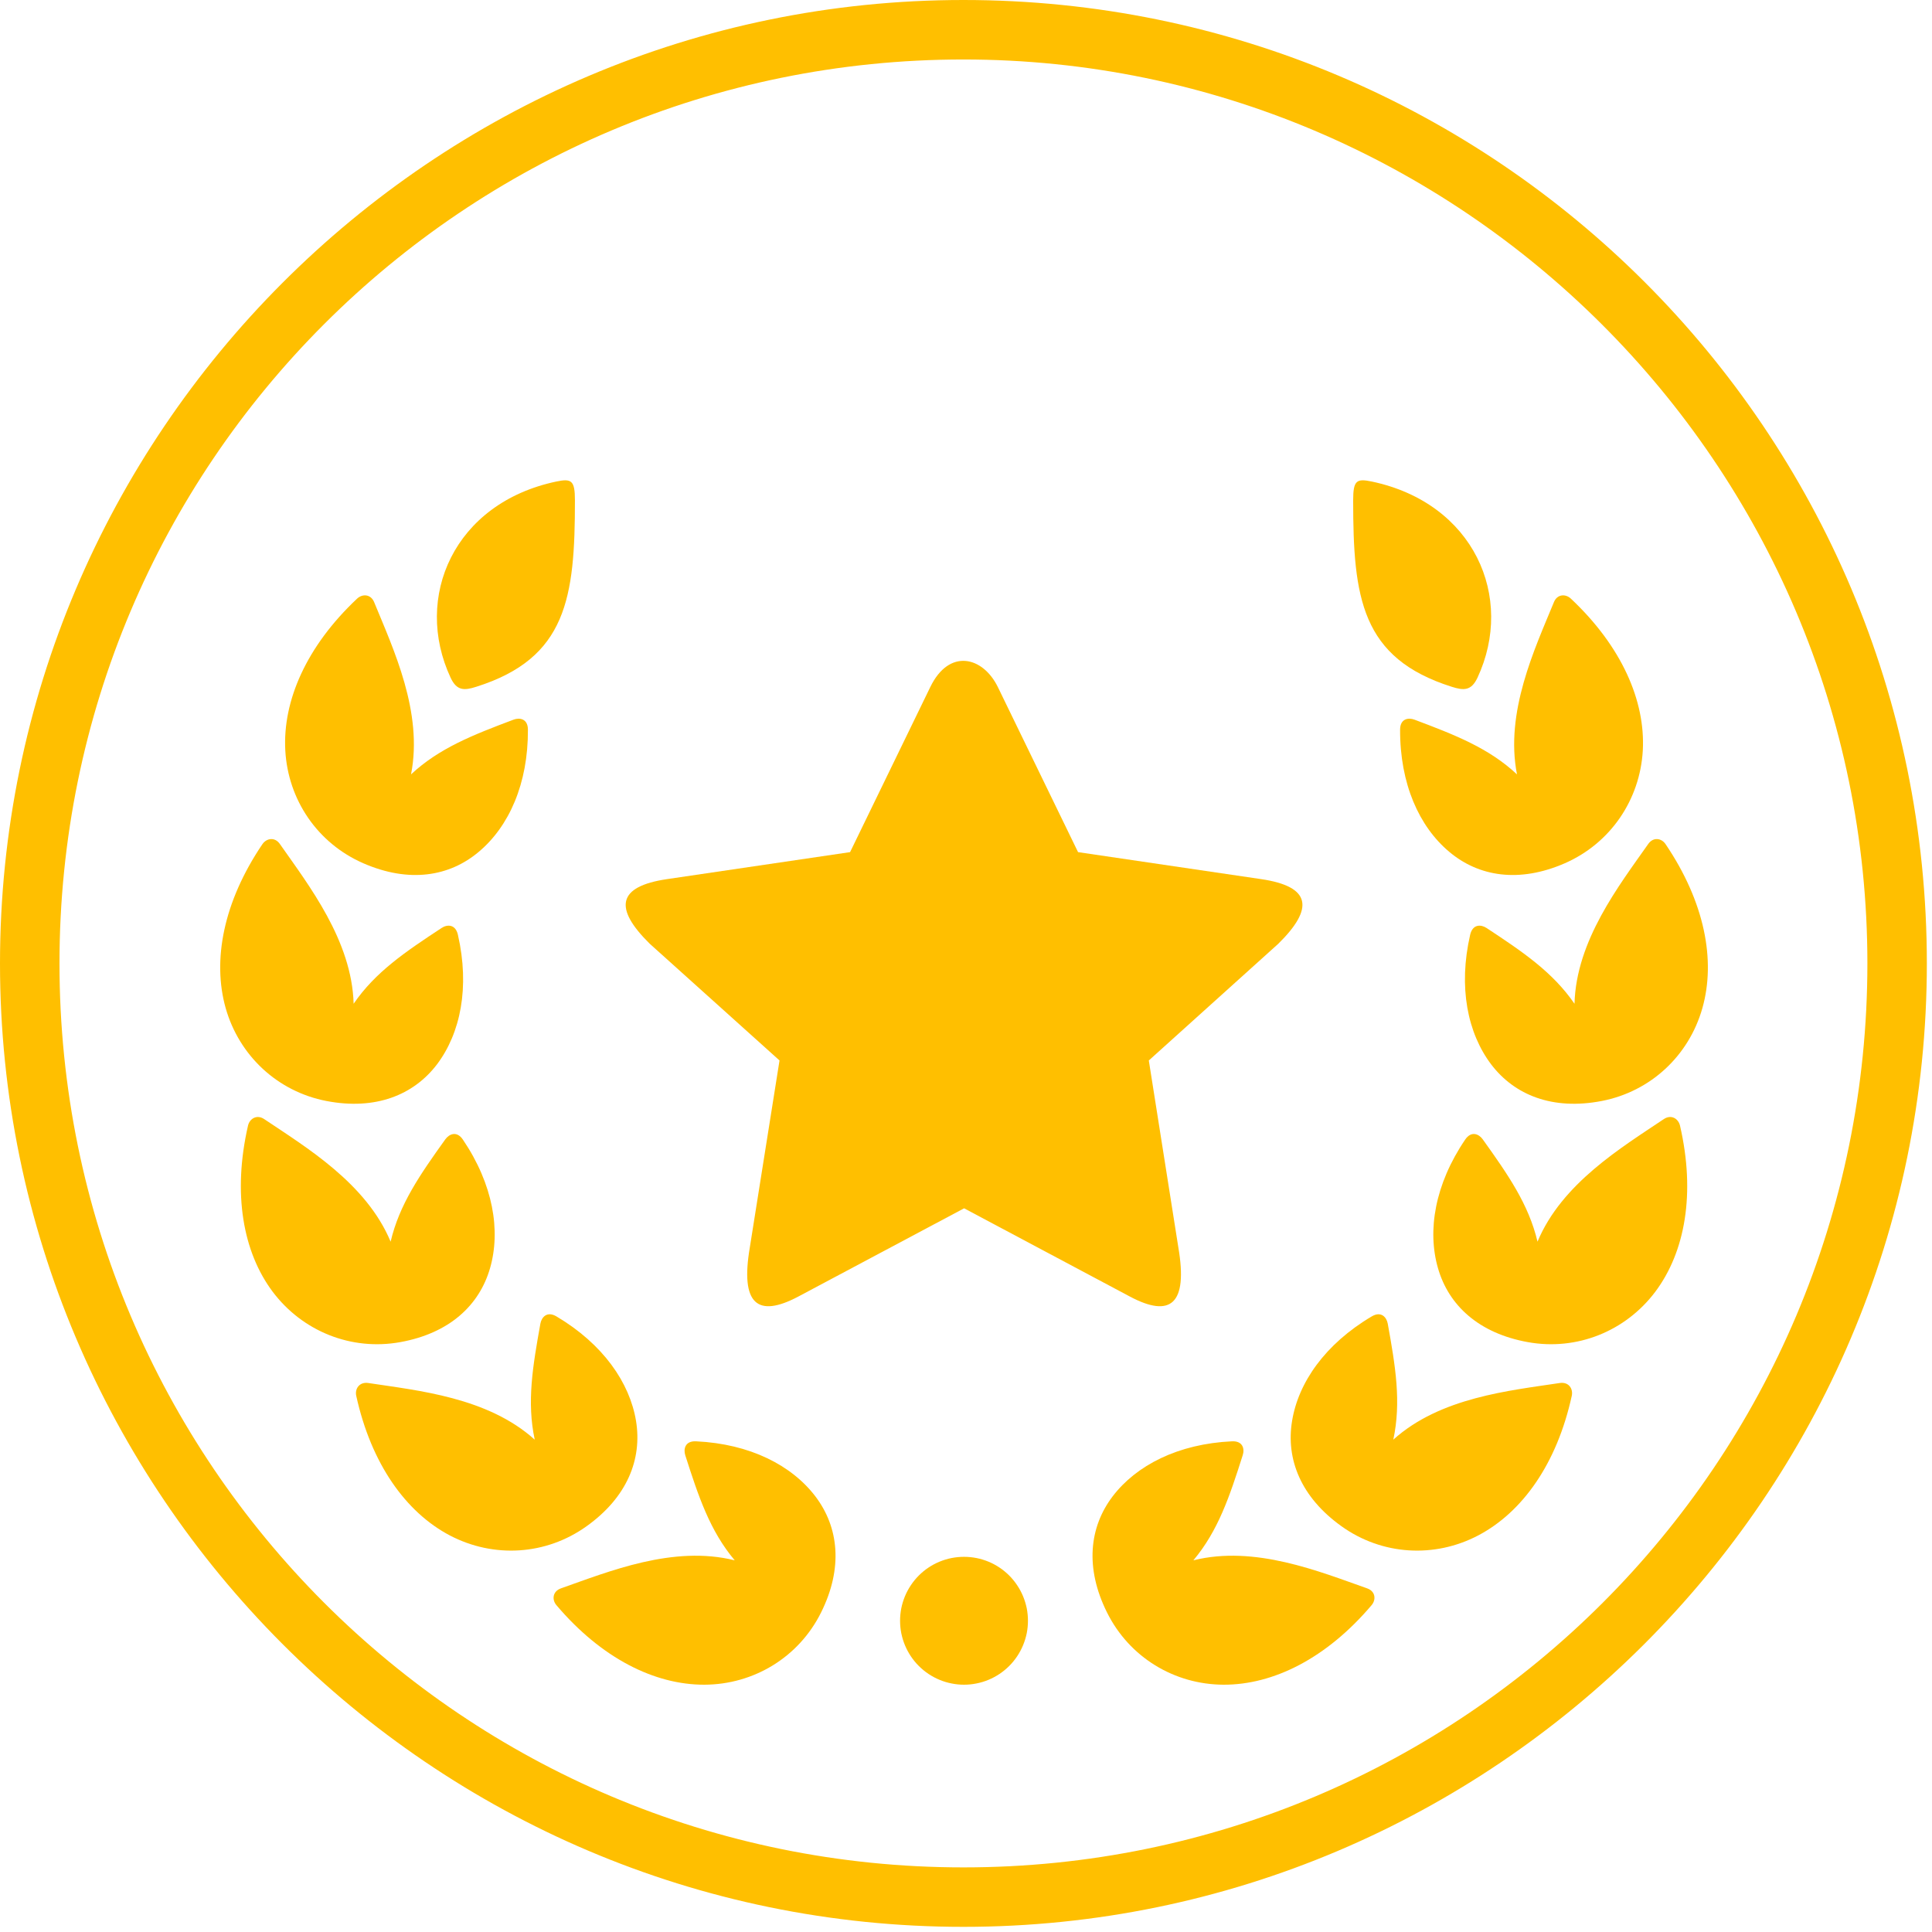 <svg xmlns="http://www.w3.org/2000/svg" xmlns:xlink="http://www.w3.org/1999/xlink" width="250" zoomAndPan="magnify" viewBox="0 0 187.5 187.5" height="250" preserveAspectRatio="xMidYMid meet" version="1.0"><defs><clipPath id="8a7d144171"><path d="M 87 151 L 100 151 L 100 163.938 L 87 163.938 Z M 87 151 " clip-rule="nonzero"/></clipPath><clipPath id="9b1d61d1b1"><path d="M 131 46.5 L 145 46.5 L 145 67 L 131 67 Z M 131 46.5 " clip-rule="nonzero"/></clipPath><clipPath id="e8277f793a"><path d="M 106 139 L 134 139 L 134 163.938 L 106 163.938 Z M 106 139 " clip-rule="nonzero"/></clipPath><clipPath id="ea3576e293"><path d="M 42 46.5 L 56 46.5 L 56 67 L 42 67 Z M 42 46.5 " clip-rule="nonzero"/></clipPath><clipPath id="aa8bd5501e"><path d="M 53 139 L 82 139 L 82 163.938 L 53 163.938 Z M 53 139 " clip-rule="nonzero"/></clipPath></defs><path fill="#ffbf00" d="M 96.844 66.684 L 104.625 82.699 L 122.375 85.316 C 127.258 86.031 127.551 88.156 124.055 91.594 L 111.492 102.918 L 114.355 121.043 C 115.309 126.598 113.59 127.922 109.66 125.832 L 93.566 117.266 L 77.473 125.832 C 73.527 127.922 71.824 126.598 72.773 121.043 L 75.652 102.918 L 63.062 91.594 C 59.57 88.156 59.871 86.031 64.754 85.316 L 82.5 82.699 L 90.281 66.684 C 92.113 62.895 95.387 63.699 96.844 66.684 Z M 96.844 66.684 " fill-opacity="1" fill-rule="nonzero"/><path fill="#ffbf00" d="M 152.453 58.098 C 157.375 62.723 159.695 68.012 159.434 72.832 C 159.16 77.617 156.305 81.832 151.871 83.777 C 147.43 85.715 143.5 85.082 140.629 82.652 C 137.73 80.215 135.859 76.066 135.879 70.816 C 135.879 69.75 136.68 69.617 137.277 69.844 C 141.223 71.328 144.492 72.602 147.223 75.152 C 146.043 69.125 148.934 62.996 150.801 58.453 C 151.121 57.641 151.945 57.617 152.453 58.098 Z M 152.453 58.098 " fill-opacity="1" fill-rule="nonzero"/><path fill="#ffbf00" d="M 163.043 109.238 C 164.562 115.82 163.543 121.508 160.641 125.371 C 157.762 129.195 153.039 131.113 148.281 130.254 C 143.508 129.395 140.59 126.684 139.555 123.074 C 138.504 119.438 139.25 114.941 142.191 110.602 C 142.785 109.719 143.527 110.051 143.898 110.57 C 146.344 113.988 148.355 116.871 149.215 120.504 C 151.574 114.84 157.387 111.355 161.465 108.613 C 162.191 108.125 162.879 108.559 163.043 109.238 Z M 163.043 109.238 " fill-opacity="1" fill-rule="nonzero"/><path fill="#ffbf00" d="M 152.539 135.469 C 151.094 142.066 147.742 146.762 143.461 149.012 C 139.223 151.238 134.133 150.945 130.195 148.125 C 126.254 145.309 124.781 141.617 125.395 137.906 C 126 134.176 128.605 130.434 133.125 127.758 C 134.039 127.215 134.566 127.836 134.68 128.457 C 135.43 132.605 136.004 136.07 135.219 139.719 C 139.781 135.605 146.527 134.957 151.387 134.219 C 152.246 134.098 152.688 134.777 152.539 135.469 Z M 152.539 135.469 " fill-opacity="1" fill-rule="nonzero"/><g clip-path="url(#8a7d144171)"><path fill="#ffbf00" d="M 99.762 157.293 C 99.762 157.699 99.723 158.105 99.645 158.504 C 99.562 158.902 99.445 159.293 99.289 159.668 C 99.133 160.043 98.941 160.402 98.715 160.742 C 98.488 161.078 98.234 161.395 97.945 161.68 C 97.656 161.969 97.344 162.227 97.004 162.453 C 96.664 162.68 96.309 162.871 95.93 163.027 C 95.555 163.184 95.168 163.301 94.766 163.379 C 94.367 163.461 93.965 163.5 93.559 163.5 C 93.148 163.5 92.746 163.461 92.348 163.379 C 91.945 163.301 91.559 163.184 91.184 163.027 C 90.805 162.871 90.449 162.68 90.109 162.453 C 89.77 162.227 89.457 161.969 89.168 161.68 C 88.879 161.395 88.625 161.078 88.398 160.742 C 88.172 160.402 87.98 160.043 87.824 159.668 C 87.668 159.293 87.551 158.902 87.469 158.504 C 87.391 158.105 87.352 157.699 87.352 157.293 C 87.352 156.887 87.391 156.484 87.469 156.082 C 87.551 155.684 87.668 155.297 87.824 154.918 C 87.98 154.543 88.172 154.184 88.398 153.848 C 88.625 153.508 88.879 153.195 89.168 152.906 C 89.457 152.617 89.77 152.359 90.109 152.133 C 90.449 151.906 90.805 151.715 91.184 151.559 C 91.559 151.406 91.945 151.285 92.348 151.207 C 92.746 151.129 93.148 151.09 93.559 151.09 C 93.965 151.09 94.367 151.129 94.766 151.207 C 95.168 151.285 95.555 151.406 95.93 151.559 C 96.309 151.715 96.664 151.906 97.004 152.133 C 97.344 152.359 97.656 152.617 97.945 152.906 C 98.234 153.195 98.488 153.508 98.715 153.848 C 98.941 154.184 99.133 154.543 99.289 154.918 C 99.445 155.297 99.562 155.684 99.645 156.082 C 99.723 156.484 99.762 156.887 99.762 157.293 Z M 99.762 157.293 " fill-opacity="1" fill-rule="nonzero"/></g><g clip-path="url(#9b1d61d1b1)"><path fill="#ffbf00" d="M 140.891 66.652 C 132.102 63.875 131.324 58 131.324 48.566 C 131.324 46.621 131.648 46.422 133.137 46.734 C 143.047 48.828 147.035 57.953 143.387 65.777 C 142.781 67.059 142.047 67.02 140.891 66.652 Z M 140.891 66.652 " fill-opacity="1" fill-rule="nonzero"/></g><path fill="#ffbf00" d="M 161.641 81.922 C 165.434 87.523 166.535 93.191 165.215 97.84 C 163.91 102.449 160.199 105.934 155.438 106.852 C 150.676 107.766 146.988 106.281 144.719 103.301 C 142.434 100.277 141.508 95.82 142.68 90.711 C 142.926 89.672 143.727 89.707 144.266 90.059 C 147.781 92.375 150.688 94.336 152.805 97.414 C 152.965 91.285 157.129 85.941 159.953 81.918 C 160.453 81.195 161.258 81.348 161.641 81.922 Z M 161.641 81.922 " fill-opacity="1" fill-rule="nonzero"/><g clip-path="url(#e8277f793a)"><path fill="#ffbf00" d="M 133.113 155.781 C 128.738 160.941 123.578 163.516 118.746 163.5 C 113.957 163.48 109.602 160.836 107.441 156.5 C 105.277 152.164 105.715 148.207 107.98 145.223 C 110.273 142.211 114.324 140.125 119.559 139.879 C 120.629 139.828 120.805 140.625 120.605 141.23 C 119.332 145.242 118.219 148.566 115.816 151.43 C 121.766 149.938 128.039 152.516 132.676 154.148 C 133.5 154.434 133.562 155.25 133.113 155.781 Z M 133.113 155.781 " fill-opacity="1" fill-rule="nonzero"/></g><path fill="#ffbf00" d="M 34.656 58.098 C 29.738 62.723 27.426 68.012 27.688 72.832 C 27.953 77.617 30.805 81.832 35.254 83.777 C 39.691 85.715 43.621 85.082 46.484 82.652 C 49.383 80.215 51.262 76.066 51.234 70.816 C 51.234 69.75 50.43 69.617 49.836 69.844 C 45.895 71.328 42.629 72.602 39.891 75.152 C 41.078 69.125 38.18 62.996 36.316 58.453 C 35.992 57.641 35.168 57.617 34.656 58.098 Z M 34.656 58.098 " fill-opacity="1" fill-rule="nonzero"/><path fill="#ffbf00" d="M 24.07 109.238 C 22.562 115.82 23.57 121.508 26.469 125.371 C 29.352 129.195 34.074 131.113 38.84 130.254 C 43.613 129.395 46.52 126.684 47.559 123.074 C 48.609 119.438 47.863 114.941 44.926 110.602 C 44.332 109.719 43.594 110.051 43.219 110.57 C 40.77 113.988 38.762 116.871 37.91 120.504 C 35.547 114.84 29.73 111.355 25.648 108.613 C 24.934 108.125 24.23 108.559 24.07 109.238 Z M 24.07 109.238 " fill-opacity="1" fill-rule="nonzero"/><path fill="#ffbf00" d="M 34.574 135.469 C 36.027 142.066 39.383 146.762 43.652 149.012 C 47.902 151.238 52.98 150.945 56.922 148.125 C 60.867 145.309 62.332 141.617 61.727 137.906 C 61.113 134.176 58.516 130.434 54.004 127.758 C 53.086 127.215 52.559 127.836 52.445 128.457 C 51.699 132.605 51.113 136.07 51.895 139.719 C 47.332 135.605 40.59 134.957 35.734 134.219 C 34.879 134.098 34.422 134.777 34.574 135.469 Z M 34.574 135.469 " fill-opacity="1" fill-rule="nonzero"/><g clip-path="url(#ea3576e293)"><path fill="#ffbf00" d="M 46.219 66.652 C 55.012 63.875 55.797 58 55.797 48.566 C 55.797 46.621 55.465 46.422 53.984 46.734 C 44.066 48.828 40.082 57.953 43.734 65.777 C 44.332 67.059 45.07 67.02 46.219 66.652 Z M 46.219 66.652 " fill-opacity="1" fill-rule="nonzero"/></g><path fill="#ffbf00" d="M 25.469 81.922 C 21.68 87.523 20.59 93.191 21.902 97.84 C 23.215 102.449 26.926 105.934 31.684 106.852 C 36.434 107.766 40.133 106.281 42.406 103.301 C 44.691 100.277 45.605 95.82 44.438 90.711 C 44.199 89.672 43.387 89.707 42.859 90.059 C 39.336 92.375 36.426 94.336 34.32 97.414 C 34.148 91.285 29.984 85.941 27.168 81.918 C 26.668 81.195 25.867 81.348 25.469 81.922 Z M 25.469 81.922 " fill-opacity="1" fill-rule="nonzero"/><g clip-path="url(#aa8bd5501e)"><path fill="#ffbf00" d="M 54 155.781 C 58.375 160.941 63.539 163.516 68.367 163.5 C 73.156 163.48 77.52 160.836 79.68 156.5 C 81.844 152.164 81.398 148.207 79.133 145.223 C 76.836 142.211 72.793 140.125 67.551 139.879 C 66.484 139.828 66.316 140.625 66.504 141.23 C 67.789 145.242 68.895 148.566 71.305 151.43 C 65.344 149.938 59.082 152.516 54.445 154.148 C 53.625 154.434 53.547 155.25 54 155.781 Z M 54 155.781 " fill-opacity="1" fill-rule="nonzero"/></g><path fill="#ffbf00" d="M 93.5 187 C 41.844 187 0 144.867 0 93.5 C 0 42.133 41.844 0 93.5 0 C 145.156 0 187 41.844 187 93.5 C 187 145.156 144.867 187 93.5 187 Z M 93.5 5.773 C 45.02 5.773 5.773 45.02 5.773 93.5 C 5.773 141.984 45.02 181.23 93.5 181.23 C 141.984 181.23 181.23 141.984 181.23 93.5 C 181.23 45.02 141.695 5.773 93.5 5.773 Z M 93.5 5.773 " fill-opacity="1" fill-rule="nonzero"/></svg>